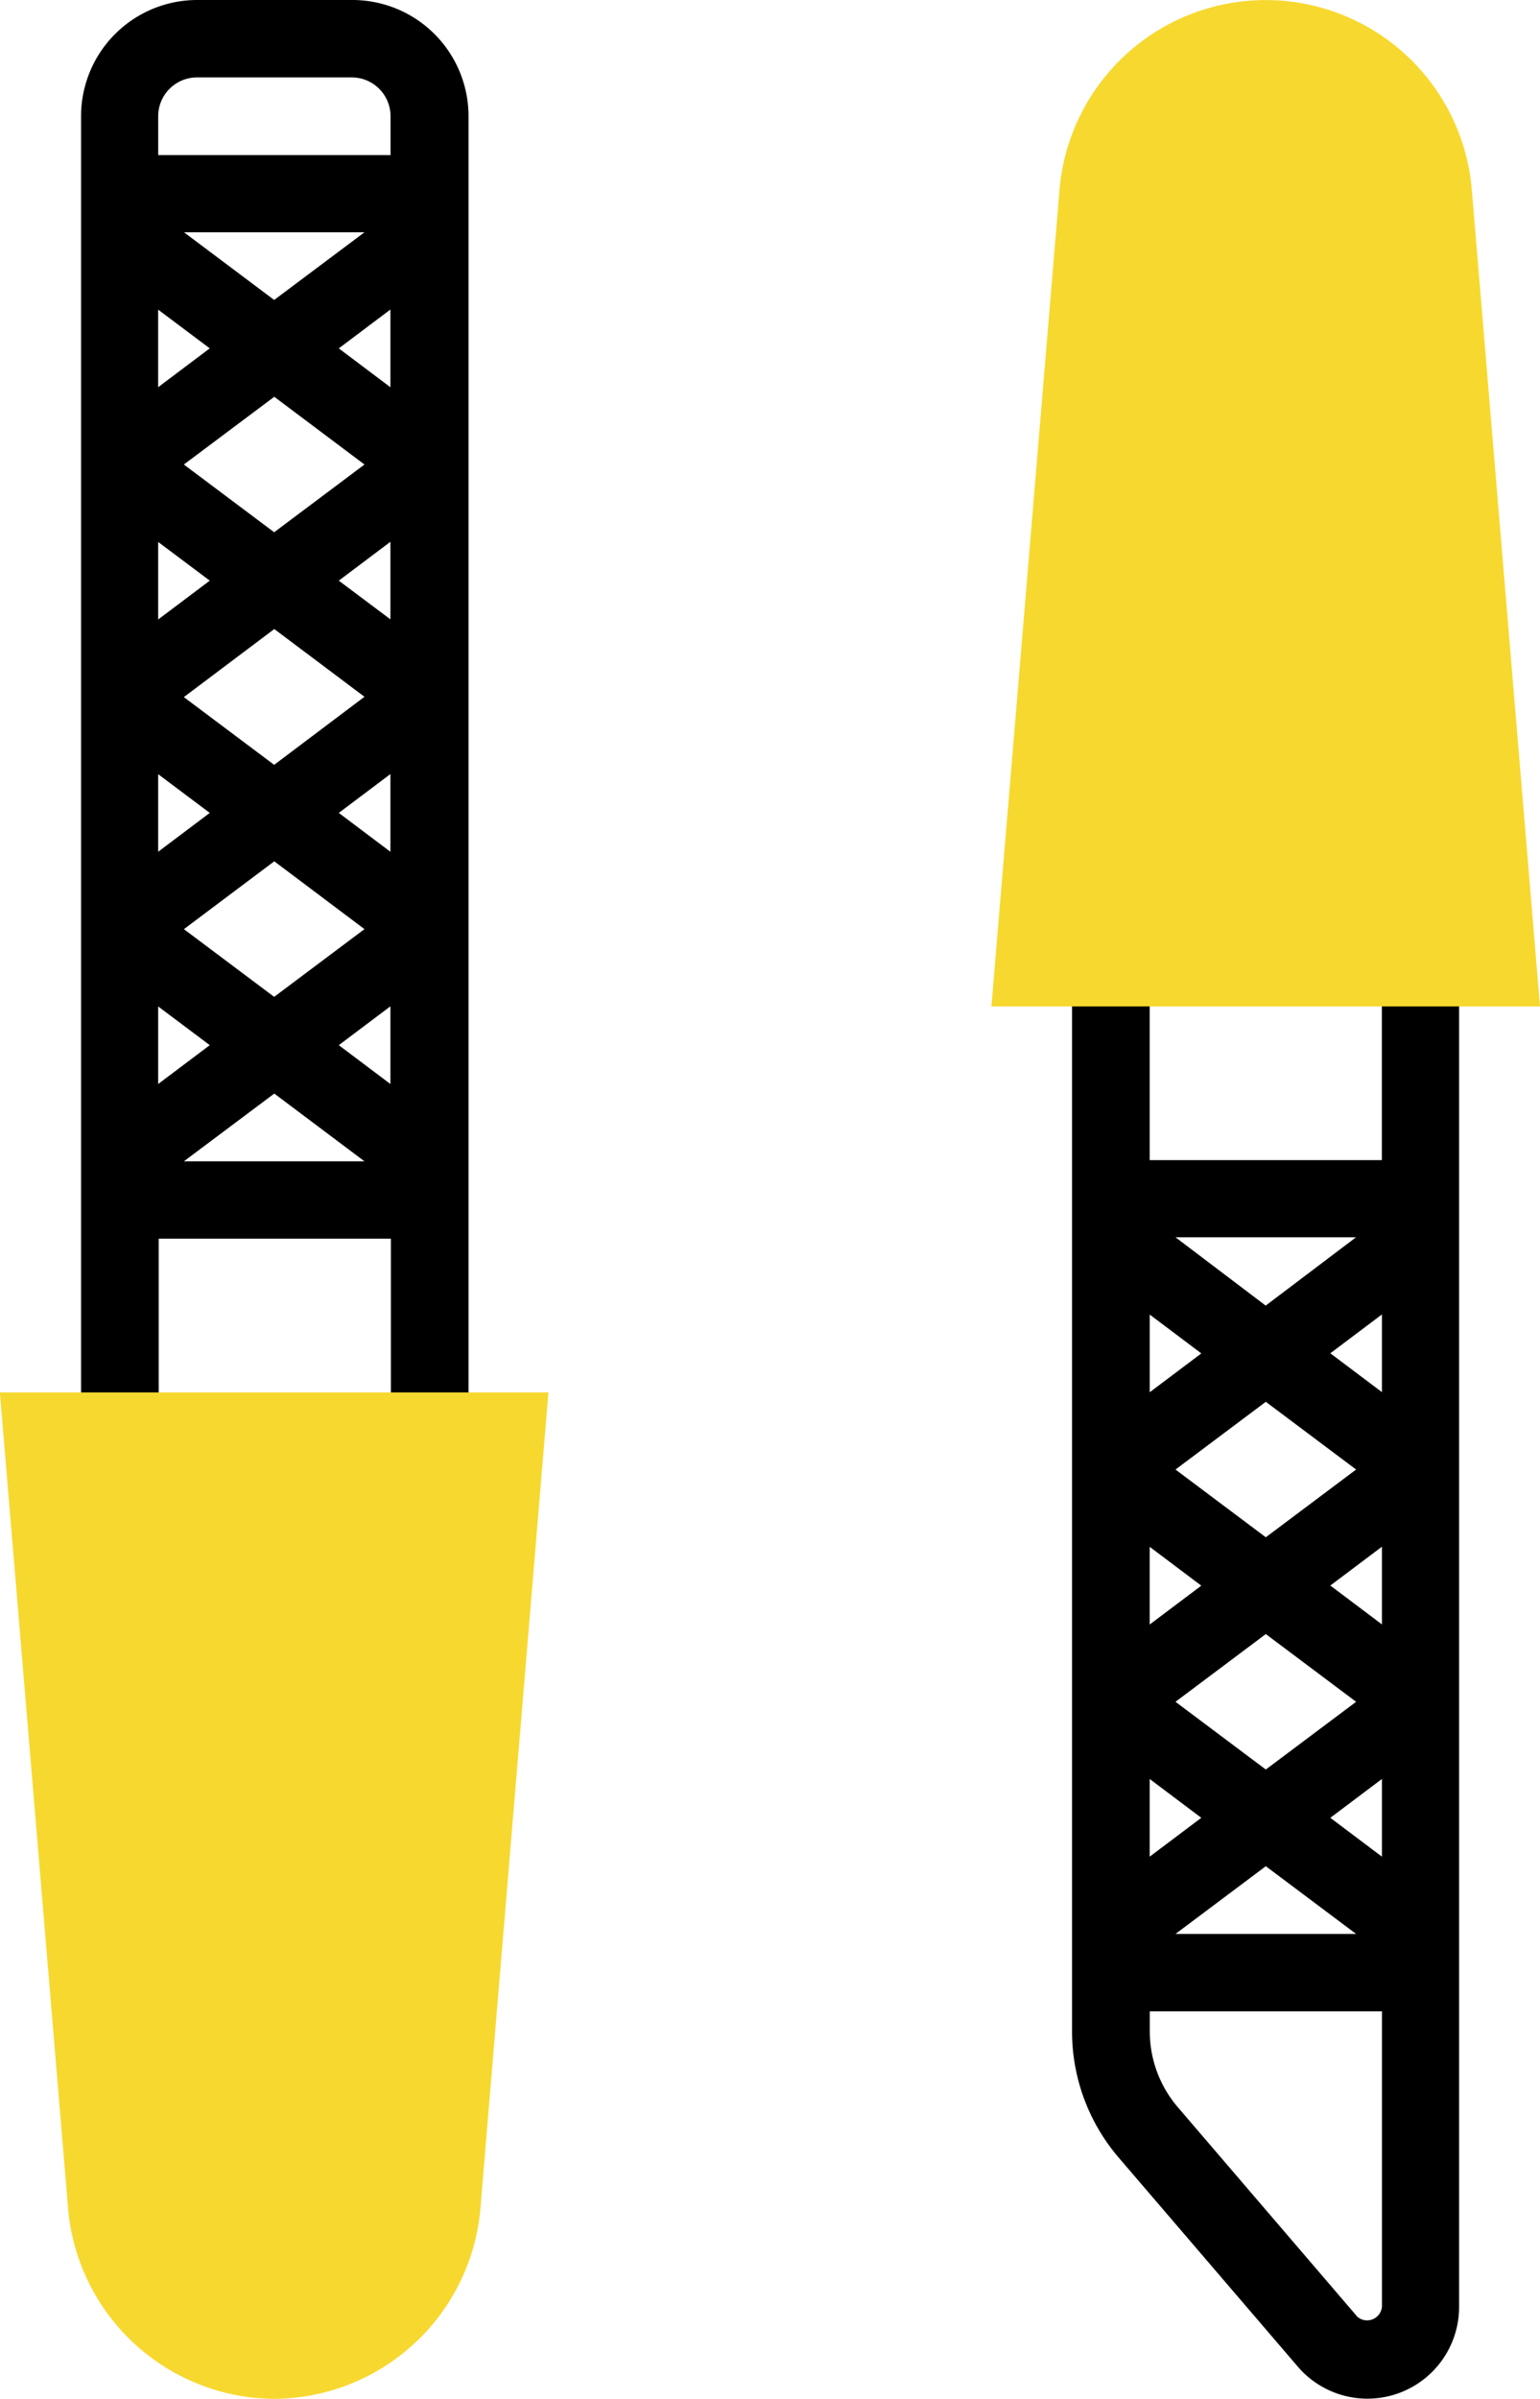 <svg xmlns="http://www.w3.org/2000/svg" width="51.565" height="80.292"><path d="M11.773 0H6.6a3.89 3.89 0 0 0-3.886 3.887V47.94h2.6v-6.48h7.774v6.478h2.6V3.887A3.89 3.89 0 0 0 11.773 0zm-4.75 11.66l-1.728 1.3v-2.596zM6.16 7.774h6.045L9.18 10.04zm3.024 5.507l3.02 2.267-3.024 2.267-3.024-2.267zm-2.16 6.154l-1.728 1.3V18.14zm2.16 1.62l3.02 2.267L9.18 25.6l-3.024-2.267zm-2.16 6.154l-1.728 1.3v-2.596zm2.16 1.62l3.02 2.27-3.024 2.267L6.158 31.1zm-2.16 6.154l-1.728 1.3v-2.596zm2.16 1.62l3.02 2.267H6.158zm2.16-1.62l1.728-1.3v2.6zm0-7.774l1.728-1.3v2.6zm0-7.774l1.728-1.3v2.595zm0-7.774l1.728-1.3v2.6zm-4.75-9.07h5.183a1.3 1.3 0 0 1 1.3 1.3v1.3h-7.78v-1.3a1.3 1.3 0 0 1 1.296-1.3zM46.27 32.353v6.478h-7.774v-6.478h-2.6V68c.001 1.546.554 3.04 1.56 4.215l6 7a3.07 3.07 0 0 0 5.4-2V32.353zM40.225 45.3l-1.728 1.3V44zm-.865-3.887h6.045L42.38 43.7zm3.024 5.507l3.024 2.267-3.024 2.267-3.024-2.267zm-2.16 6.154l-1.728 1.3v-2.6zm2.16 1.62l3.024 2.267-3.024 2.267-3.024-2.267zm-2.16 6.15l-1.728 1.3v-2.6zm2.16 1.62l3.024 2.267H39.36zm2.16-1.62l1.728-1.3v2.6zm0-7.774l1.728-1.3v2.6zm0-7.774l1.728-1.3v2.6zm.885 32.224l-5.995-6.994a3.9 3.9 0 0 1-.935-2.529v-.675h7.774v9.886a.5.5 0 0 1-.845.317z"/><path d="M9.182 80.292a6.97 6.97 0 0 1-6.9-6.353L-.004 46.605h18.368l-2.28 27.334a6.97 6.97 0 0 1-6.903 6.353zm42.383-46.605H33.197l2.28-27.334A6.93 6.93 0 0 1 42.379.002a6.93 6.93 0 0 1 6.903 6.351z" fill="#f7d82f"/></svg>